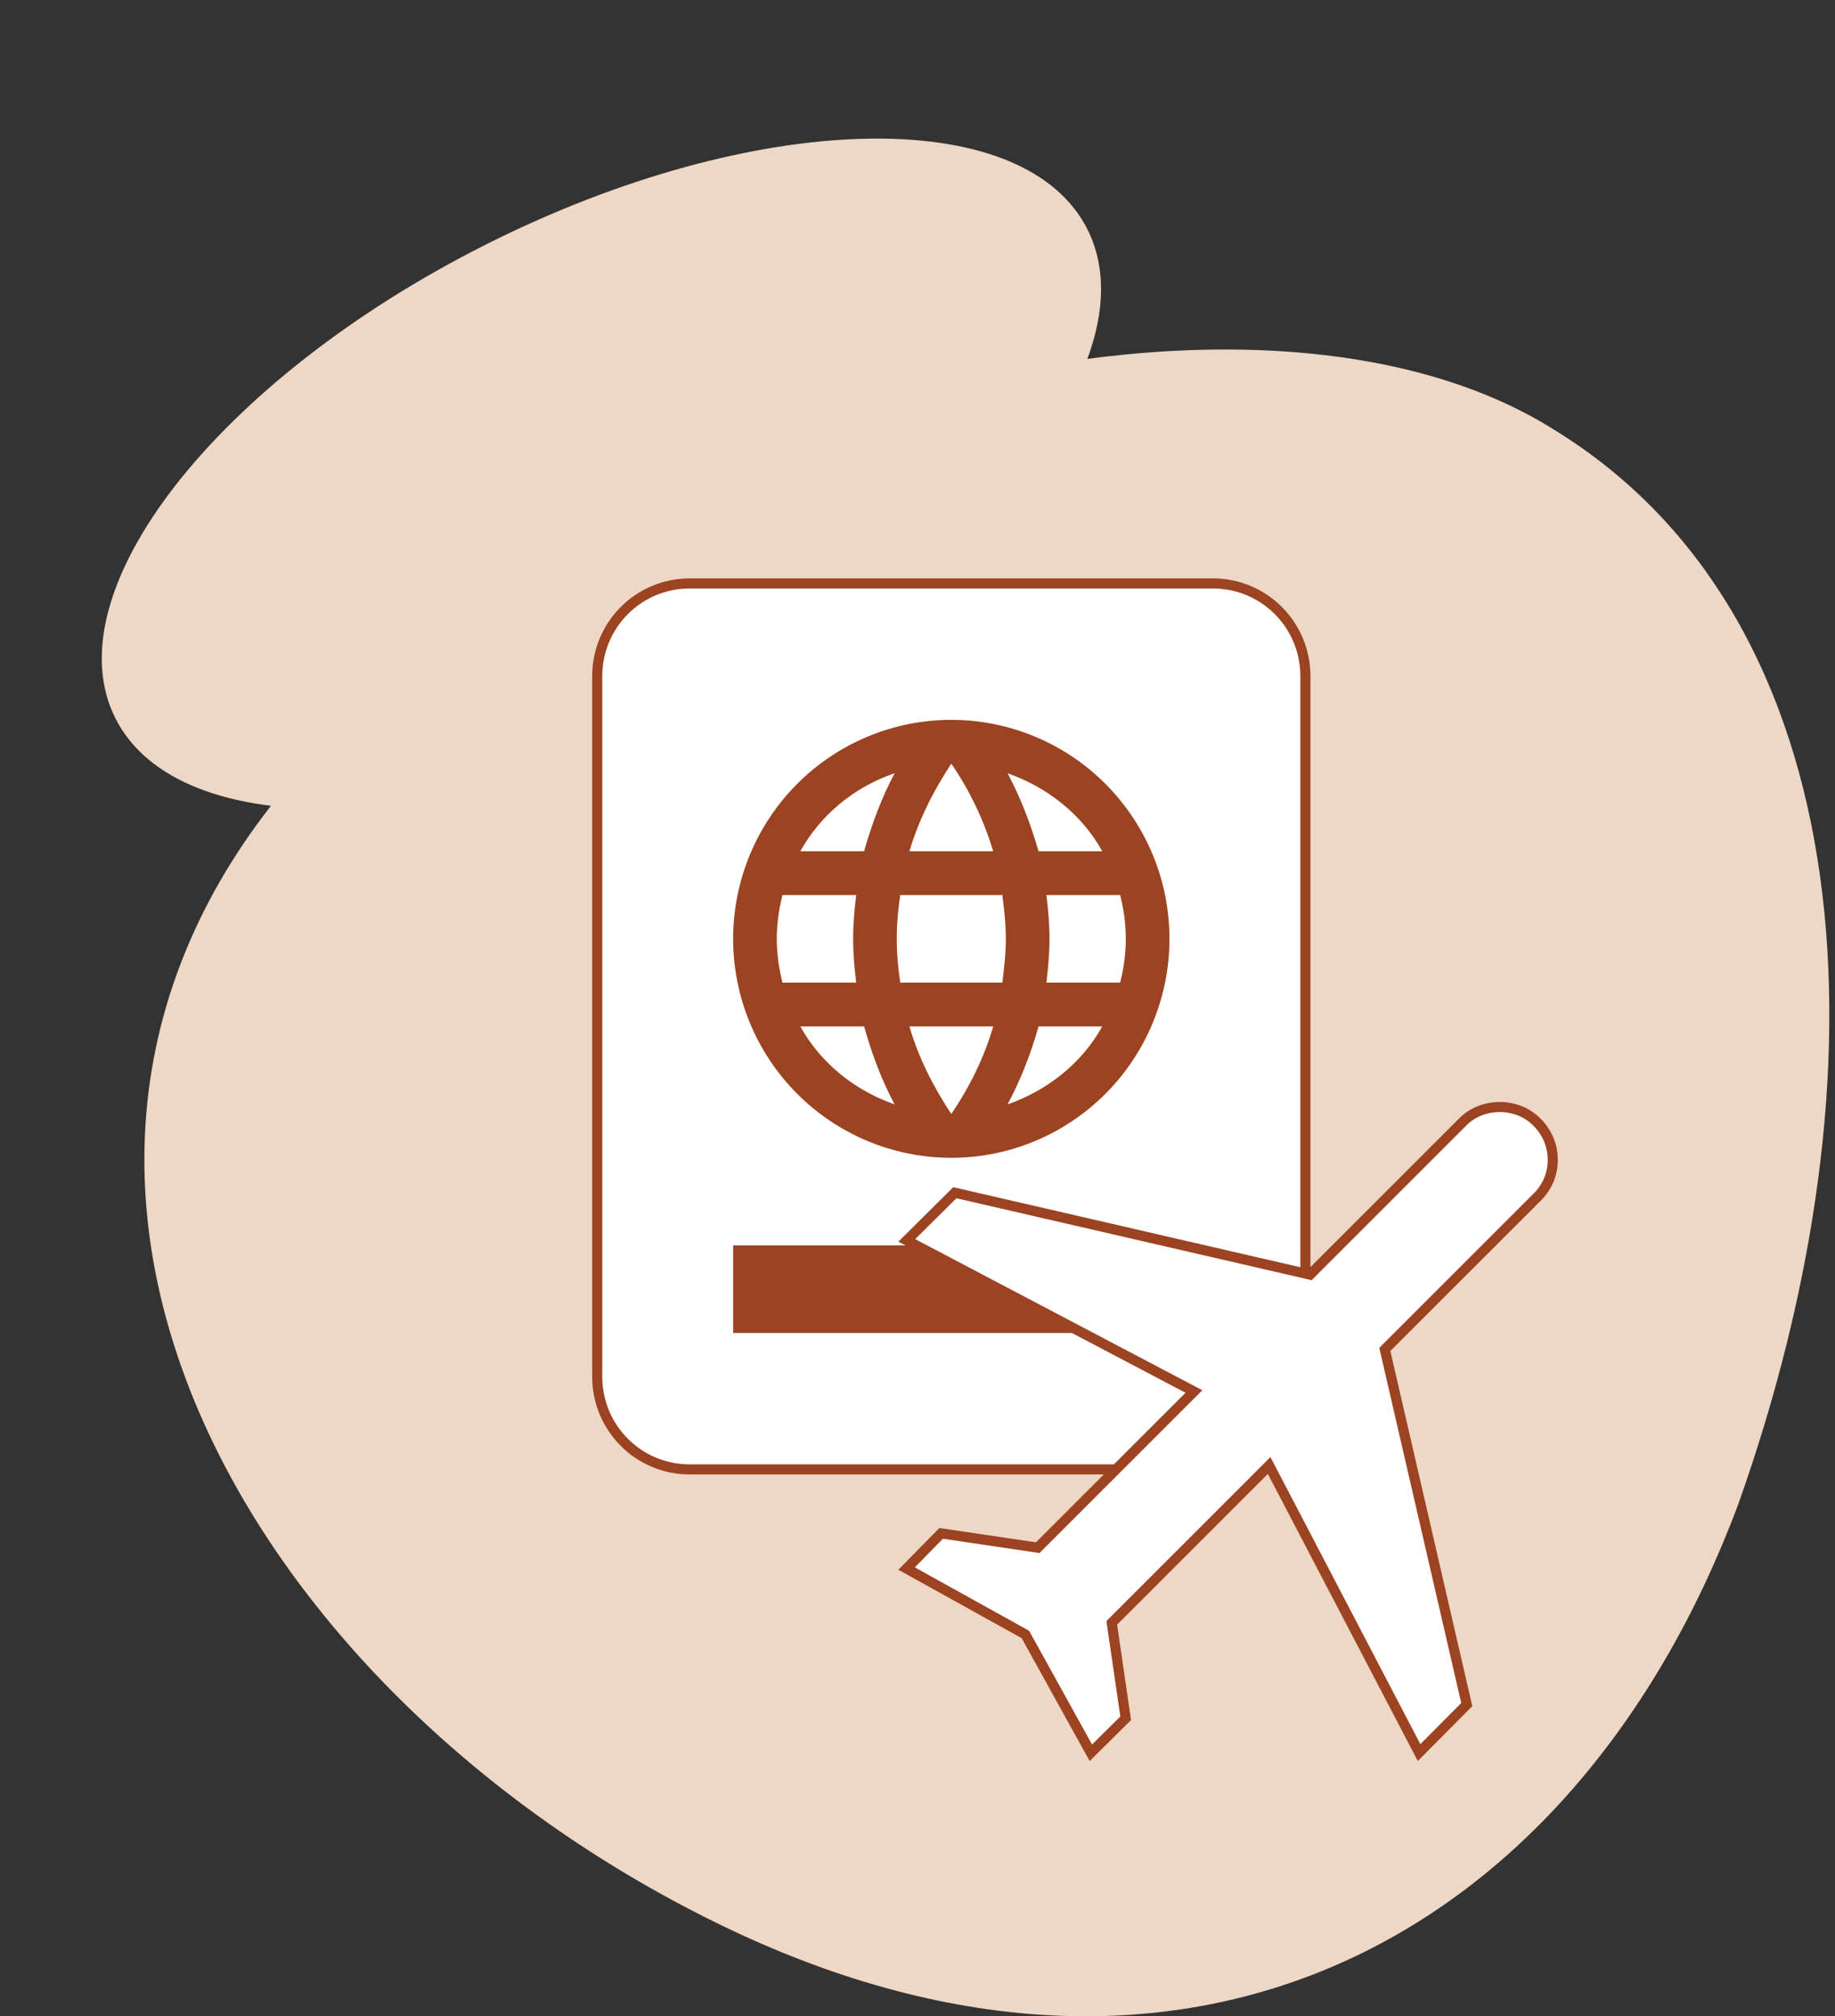 <svg width="91" height="100" viewBox="0 0 91 100" fill="none" xmlns="http://www.w3.org/2000/svg">
<rect x="0" y="0" width="91" height="100" fill="#333333" stroke="none"/>
<path d="M13.762 39.556C-1.98 59.125 12.498 84.03 35.446 95.331C58.537 106.716 78.06 96.333 86.186 74.653C93.858 53.11 92.4 30.754 77.103 21.334C62.147 11.866 29.586 19.717 13.762 39.556Z" fill="#EED7C5"/>
<path d="M35.547 34.873C48.858 28.177 57.087 17.656 53.927 11.374C50.766 5.092 37.413 5.428 24.102 12.125C10.791 18.821 2.562 29.343 5.722 35.624C8.882 41.906 22.235 41.57 35.547 34.873Z" fill="#EED7C5"/>
<rect x="30.367" y="29.688" width="33.619" height="42.443" rx="16.809" fill="#9C4322"/>
<rect x="30.367" y="29.688" width="33.619" height="42.443" rx="16.809" stroke="black"/>
<path d="M47.383 37.735L47.173 37.428L46.968 37.739C46.071 39.101 45.323 40.579 44.86 42.15L44.765 42.471H45.099H49.254H49.59L49.493 42.149C49.021 40.577 48.309 39.088 47.383 37.735ZM44.584 38.472L44.882 37.915L44.284 38.117C42.236 38.81 40.498 40.24 39.471 42.1L39.267 42.471H39.69H42.849H43.037L43.09 42.29C43.476 40.953 43.946 39.668 44.584 38.472ZM50.05 38.118L49.446 37.907L49.747 38.472C50.386 39.67 50.878 40.956 51.264 42.29L51.316 42.471H51.504H54.663H55.087L54.882 42.1C53.854 40.238 52.093 38.831 50.05 38.118ZM38.803 44.143H38.608L38.561 44.332C38.384 45.043 38.272 45.78 38.272 46.565C38.272 47.349 38.384 48.087 38.561 48.797L38.608 48.987H38.803H42.46H42.742L42.708 48.707C42.622 47.995 42.558 47.289 42.558 46.565C42.558 45.841 42.622 45.135 42.708 44.423L42.742 44.143H42.46H38.803ZM44.645 44.143H44.431L44.398 44.354C44.288 45.061 44.222 45.812 44.222 46.565C44.222 47.318 44.288 48.048 44.398 48.774L44.43 48.987H44.645H49.708H49.93L49.956 48.767L49.957 48.76C50.043 48.048 50.131 47.319 50.131 46.565C50.131 45.809 50.043 45.056 49.956 44.362L49.929 44.143H49.708H44.645ZM51.894 44.143H51.611L51.645 44.423C51.731 45.135 51.795 45.841 51.795 46.565C51.795 47.289 51.731 47.995 51.645 48.707L51.611 48.987H51.894H55.55H55.745L55.793 48.797C55.97 48.087 56.081 47.349 56.081 46.565C56.081 45.78 55.97 45.043 55.793 44.332L55.745 44.143H55.55H51.894ZM39.69 50.659H39.267L39.471 51.03C40.499 52.891 42.237 54.298 44.282 55.012L44.886 55.223L44.584 54.658C43.946 53.461 43.476 52.197 43.09 50.841L43.038 50.659H42.849H39.69ZM45.099 50.659H44.767L44.859 50.979C45.323 52.573 46.071 54.03 46.968 55.391L47.174 55.704L47.384 55.393C48.305 54.029 49.031 52.572 49.494 50.979L49.587 50.659H49.254H45.099ZM51.504 50.659H51.315L51.264 50.841C50.878 52.195 50.387 53.459 49.747 54.658L49.446 55.223L50.05 55.012C52.093 54.298 53.854 52.892 54.882 51.03L55.087 50.659H54.663H51.504ZM34.195 28.938C32.98 28.938 31.816 29.422 30.957 30.284C30.099 31.145 29.617 32.314 29.617 33.532V68.287C29.617 69.505 30.099 70.673 30.957 71.535C31.816 72.397 32.98 72.881 34.195 72.881H60.159C61.373 72.881 62.538 72.397 63.396 71.535C64.254 70.673 64.736 69.505 64.736 68.287V33.532C64.736 32.314 64.254 31.145 63.396 30.284C62.538 29.422 61.373 28.938 60.159 28.938H34.195ZM47.177 35.954C49.979 35.954 52.667 37.072 54.649 39.062C56.631 41.051 57.745 43.75 57.745 46.565C57.745 49.379 56.631 52.078 54.649 54.068C52.667 56.058 49.979 57.176 47.177 57.176C44.374 57.176 41.686 56.058 39.704 54.068C37.722 52.078 36.608 49.379 36.608 46.565C36.608 43.75 37.722 41.051 39.704 39.062C41.686 37.072 44.374 35.954 47.177 35.954ZM57.745 62.02V65.864H36.608V62.02H57.745Z" fill="white" stroke="#9C4322" stroke-width="0.5"/>
<path d="M76.226 55.664L76.226 55.664L76.229 55.667C77.263 56.701 77.261 58.362 76.231 59.375L76.229 59.377L68.773 66.832L68.675 66.93L68.706 67.065L72.739 84.545L70.374 86.926L63.096 72.988L62.938 72.687L62.697 72.927L55.222 80.402L55.134 80.491L55.152 80.615L55.824 85.225L54.097 86.935L50.884 81.129L50.849 81.066L50.786 81.031L44.959 77.798L46.672 76.053L51.337 76.744L51.462 76.762L51.551 76.673L58.968 69.256L59.208 69.016L58.908 68.858L44.969 61.522L47.351 59.157L64.83 63.189L64.965 63.221L65.063 63.123L72.519 55.667L72.519 55.667L72.522 55.664C73.497 54.654 75.251 54.654 76.226 55.664Z" fill="white" stroke="#9C4322" stroke-width="0.5"/>
</svg>
